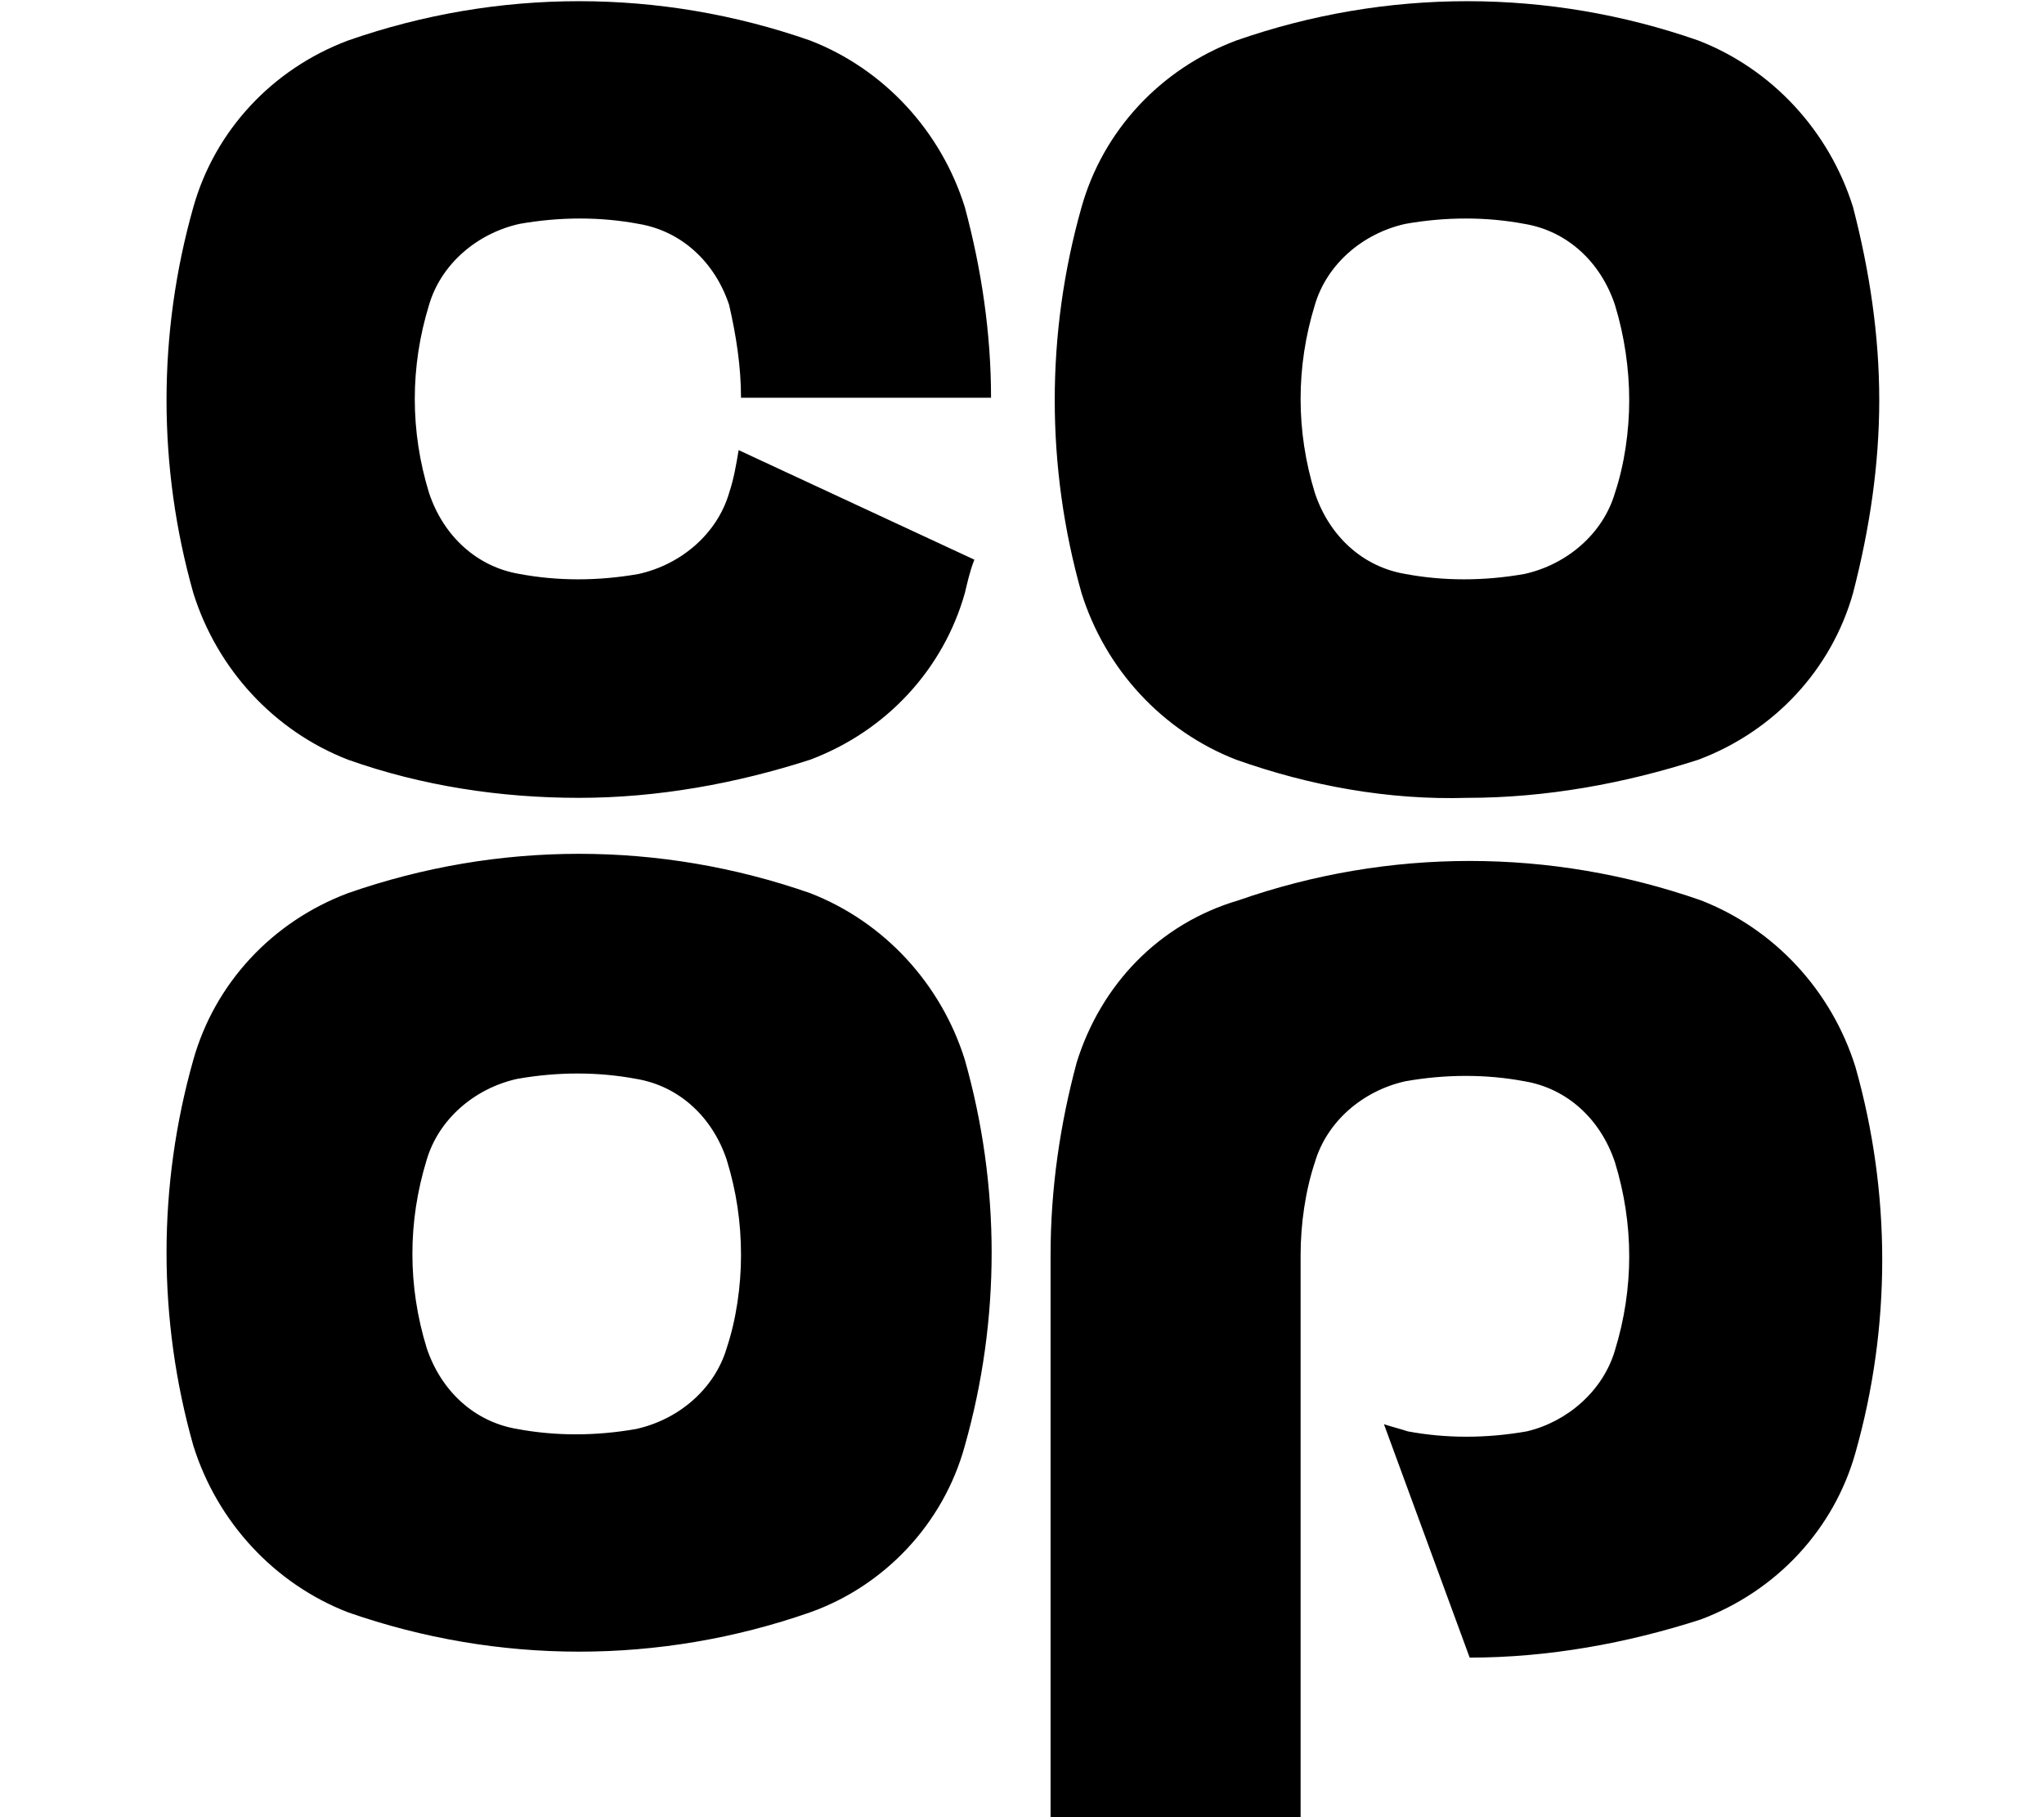 <svg xmlns="http://www.w3.org/2000/svg" width="72" height="64" viewBox="-269.1 242.6 72 76.3">
  <path class="st0" d="M-197.1 259.4c0-2.7-.4-5.4-1.1-8.1-1-3.2-3.4-5.8-6.5-7-6.3-2.2-13.1-2.2-19.4 0-3.2 1.2-5.6 3.8-6.5 7-1.5 5.3-1.5 10.9 0 16.2 1 3.2 3.4 5.8 6.5 7 3.1 1.1 6.4 1.7 9.7 1.6 3.3 0 6.6-.6 9.7-1.6 3.2-1.2 5.6-3.8 6.5-7 .7-2.7 1.1-5.4 1.1-8.1zm-10.5 0c0 1.3-.2 2.7-.6 3.9-.5 1.7-2 3-3.8 3.4-1.7.3-3.4.3-5 0-1.8-.3-3.2-1.6-3.8-3.4-.8-2.6-.8-5.3 0-7.9.5-1.7 2-3 3.8-3.4 1.7-.3 3.4-.3 5 0 1.8.3 3.2 1.6 3.8 3.4.4 1.3.6 2.7.6 4m-27.9 43.9c1.5-5.3 1.5-10.9 0-16.2-1-3.2-3.4-5.8-6.5-7-6.3-2.2-13.1-2.2-19.4 0-3.2 1.2-5.6 3.8-6.5 7-1.5 5.3-1.5 10.9 0 16.2 1 3.2 3.4 5.8 6.5 7 6.3 2.2 13.1 2.2 19.4 0 3.1-1.1 5.6-3.7 6.5-7m-9.4-8c0 1.3-.2 2.7-.6 3.9-.5 1.7-2 3-3.8 3.4-1.7.3-3.4.3-5 0-1.8-.3-3.2-1.6-3.8-3.4-.8-2.6-.8-5.3 0-7.9.5-1.7 2-3 3.8-3.4 1.7-.3 3.4-.3 5 0 1.8.3 3.2 1.6 3.8 3.4.4 1.3.6 2.6.6 4m0-36h10.5c0-2.7-.4-5.4-1.1-8-1-3.2-3.4-5.8-6.5-7-6.3-2.2-13.1-2.2-19.4 0-3.2 1.2-5.6 3.8-6.5 7-1.5 5.3-1.5 10.9 0 16.2 1 3.2 3.4 5.8 6.5 7 3.1 1.1 6.4 1.6 9.7 1.6 3.3 0 6.6-.6 9.7-1.6 3.2-1.2 5.6-3.8 6.5-7 .1-.4.2-.9.4-1.4l-9.9-4.6c-.1.6-.2 1.2-.4 1.8-.5 1.7-2 3-3.8 3.4-1.7.3-3.4.3-5 0-1.8-.3-3.2-1.6-3.8-3.4-.8-2.6-.8-5.3 0-7.9.5-1.7 2-3 3.8-3.4 1.7-.3 3.4-.3 5 0 1.8.3 3.2 1.6 3.8 3.4.3 1.3.5 2.6.5 3.9m14.1 27.9c-.7 2.6-1.1 5.3-1.1 8.1V319h10.5v-23.7c0-1.3.2-2.7.6-3.9.5-1.7 2-3 3.8-3.4 1.7-.3 3.4-.3 5 0 1.8.3 3.2 1.6 3.8 3.4.8 2.6.8 5.3 0 7.9-.5 1.7-2 3-3.7 3.4-1.7.3-3.4.3-5 0-.3-.1-.7-.2-1-.3l3.6 9.8c3.3 0 6.6-.6 9.7-1.6 3.2-1.2 5.6-3.8 6.5-7 1.5-5.3 1.5-10.9 0-16.2-1-3.2-3.4-5.8-6.5-7-6.3-2.2-13.1-2.2-19.4 0-3.4 1-5.8 3.6-6.8 6.8"/>
</svg>